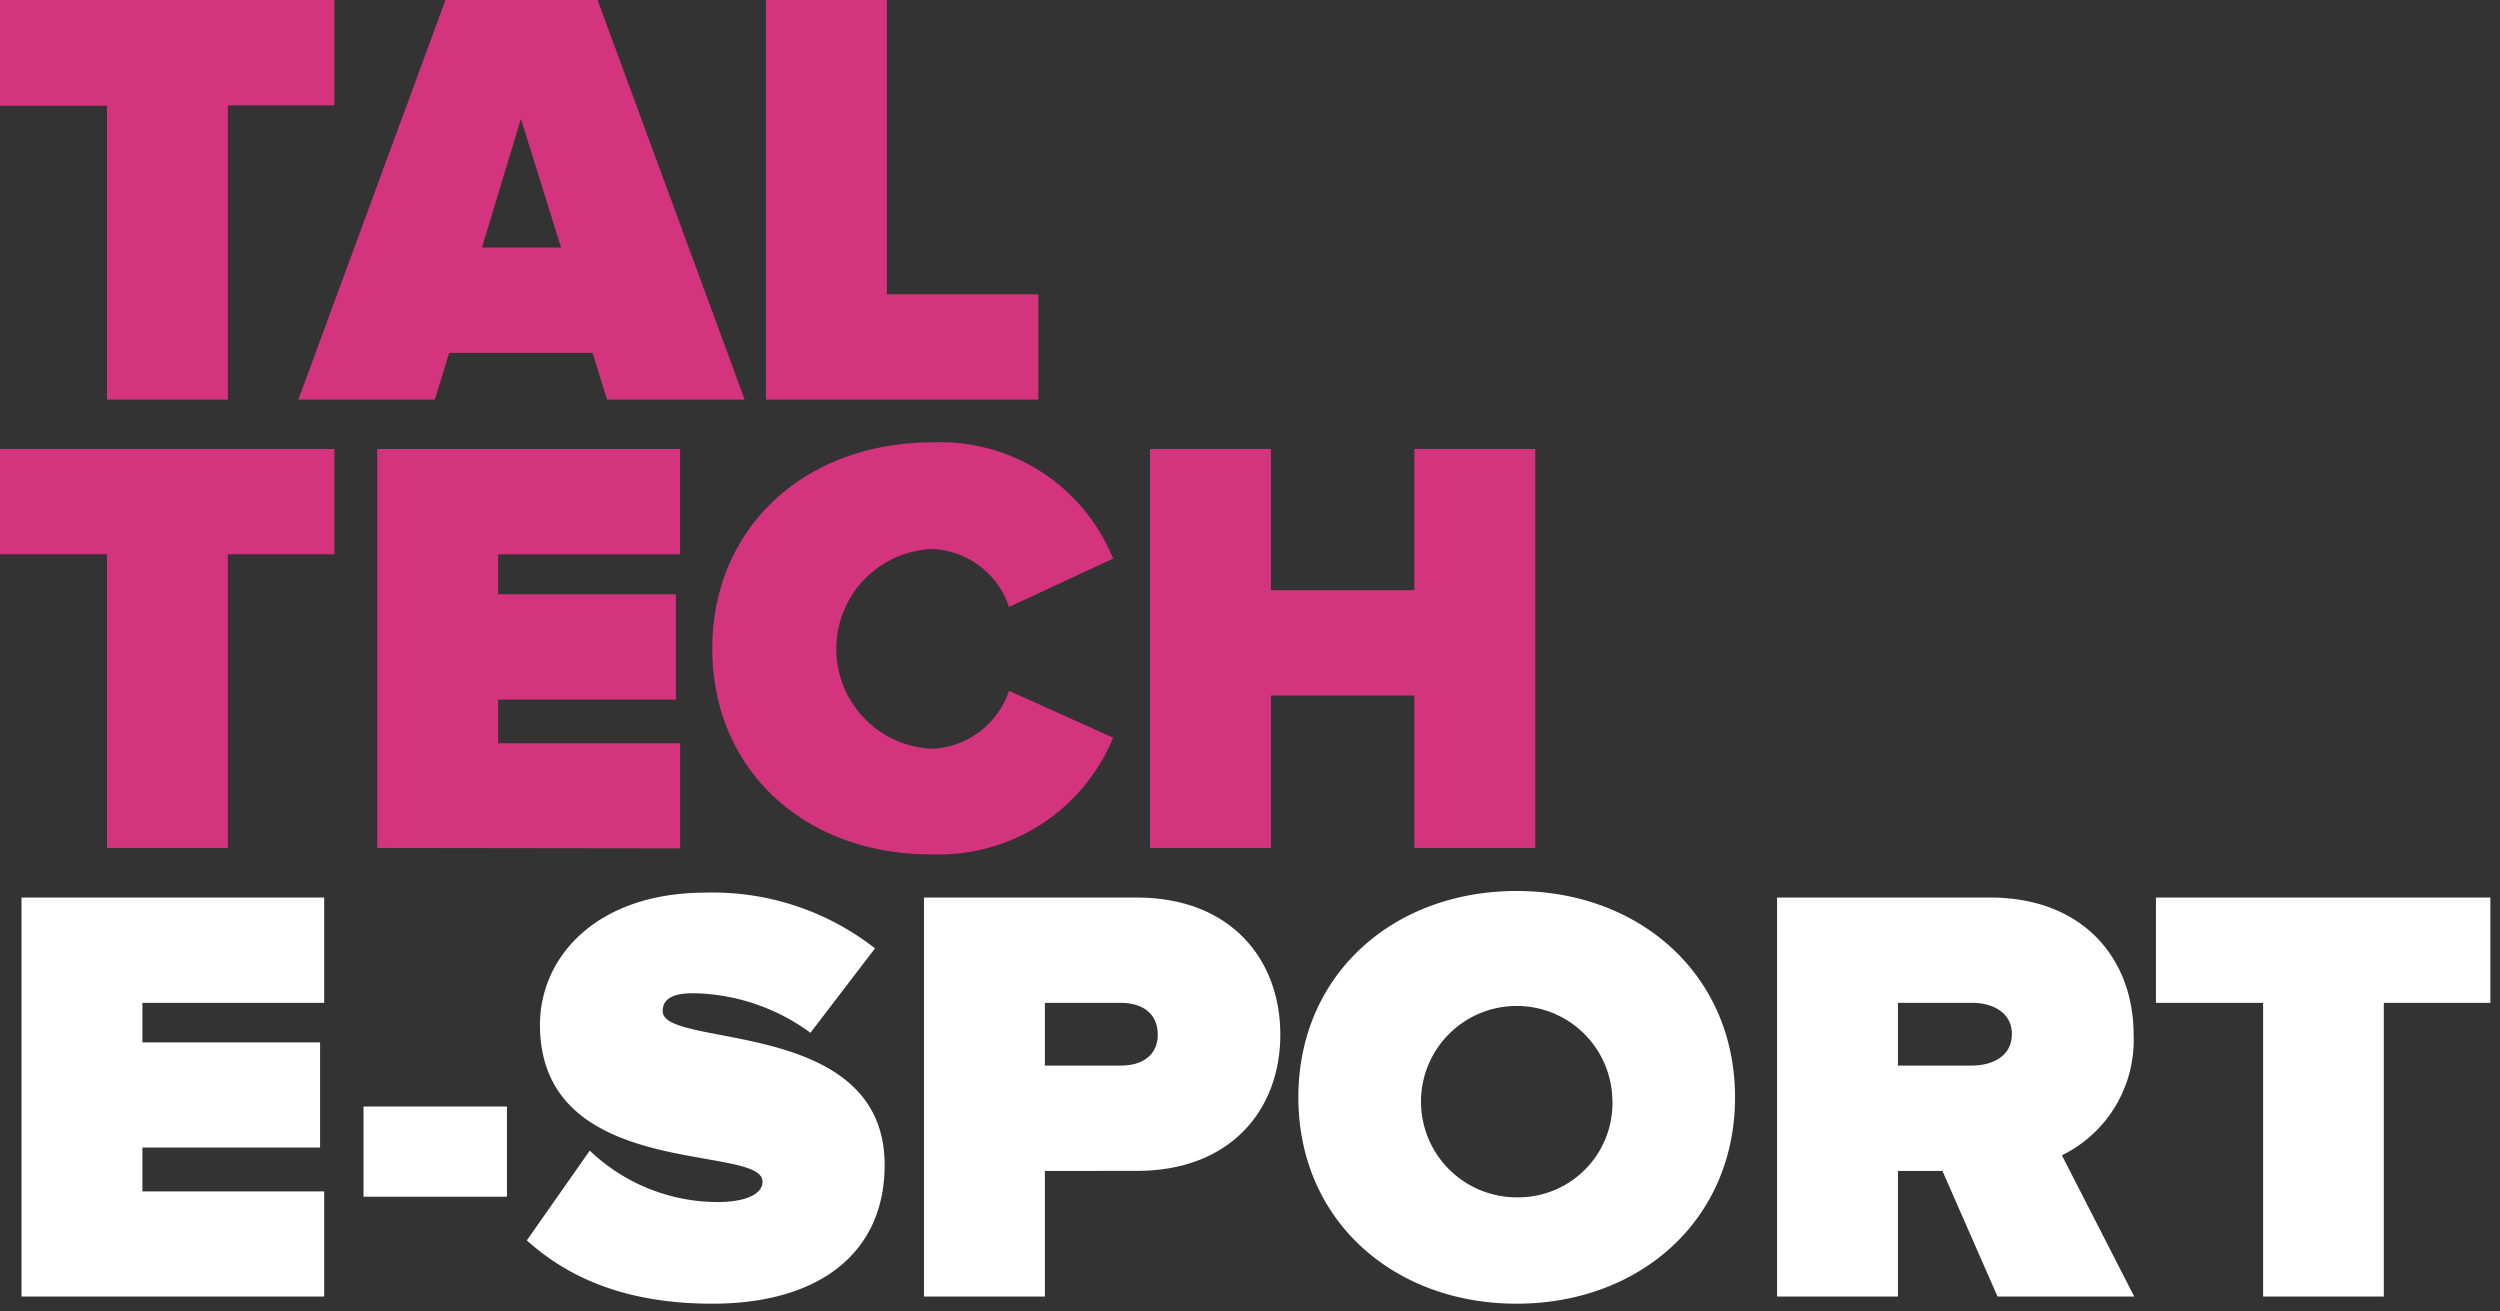 <svg data-name="Layer 1" xmlns="http://www.w3.org/2000/svg" width="122" height="64" style=""><rect width="100%" height="100%" fill="#333333" stroke="none"/><rect id="backgroundrect" width="100%" height="100%" x="0" y="0" fill="none" stroke="none"/><defs><style>.cls-1{fill:#d4347d;}.cls-2{fill:#fff;}</style></defs><title>TalTech_nbg</title><g class="currentLayer" style=""><title>Layer 1</title><path class="cls-1" d="M5.22,19.5 V5.16 H0 V0 H16.32 v5.14 H11.12 V19.5 z" id="svg_1"/><path class="cls-1" d="M29.62,19.5 l-0.7,-2.28 h-7 l-0.7,2.28 H14.56 L21.74,0 h7.42 L36.34,19.5 zm-4.2,-13.7 L23.52,12.08 h3.86 z" id="svg_2"/><path class="cls-1" d="M37.38,19.5 V0 h5.9 V14.36 h7.39 V19.5 z" id="svg_3"/><path class="cls-1" d="M5.22,41.38 V27.05 H0 V21.91 H16.32 v5.14 H11.12 V41.38 z" id="svg_4"/><path class="cls-1" d="M18.41,41.38 V21.91 H33.19 v5.14 H24.31 V29 h8.67 v5.14 H24.31 v2.13 h8.88 v5.13 z" id="svg_5"/><path class="cls-1" d="M34.76,31.66 c0,-6 4.61,-10.07 10.71,-10.07 a9.09,9.09 0 0 1 8.85,5.67 l-5.08,2.36 a4.14,4.14 0 0 0 -3.77,-2.83 a4.88,4.88 0 0 0 0,9.75 a4.14,4.14 0 0 0 3.77,-2.83 L54.32,36 a9.19,9.19 0 0 1 -8.85,5.69 C39.37,41.73 34.76,37.65 34.76,31.66 z" id="svg_6"/><path class="cls-1" d="M69.02,41.38 V33.94 h-7 v7.44 h-5.9 V21.91 h5.9 V28.8 h7 V21.91 h5.9 V41.38 z" id="svg_7"/><path class="cls-2" d="M1.05,63.27 V43.8 H15.82 v5.14 H6.95 v1.93 H15.62 V56 H6.95 v2.14 H15.82 v5.13 z" id="svg_8"/><path class="cls-2" d="M17.74,58.4 V54 h7 V58.4 z" id="svg_9"/><path class="cls-2" d="M25.71,60.53 l3.07,-4.38 a9.06,9.06 0 0 0 6.27,2.51 c1.11,0 2.16,-0.29 2.16,-1 c0,-1.87 -10.86,0 -10.86,-7.65 c0,-3.3 2.75,-6.45 8.09,-6.45 a12.85,12.85 0 0 1 8.26,2.72 L39.55,50.4 a9.91,9.91 0 0 0 -5.72,-1.93 c-1.17,0 -1.49,0.38 -1.49,0.88 c0,1.84 10.83,0.26 10.83,7.5 c0,4.29 -3.18,6.77 -8.41,6.77 C30.62,63.62 27.78,62.4 25.71,60.53 z" id="svg_10"/><path class="cls-2" d="M45.09,63.27 V43.8 H55.48 c4.56,0 7,3 7,6.69 s-2.45,6.65 -7,6.65 H50.99 v6.13 zM56.5,50.49 c0,-1.05 -0.78,-1.55 -1.78,-1.55 H50.99 V52 H54.72 C55.72,52 56.5,51.51 56.5,50.49 z" id="svg_11"/><path class="cls-2" d="M63.36,53.55 c0,-6 4.64,-10.07 10.65,-10.07 s10.66,4.09 10.66,10.07 s-4.64,10.07 -10.66,10.07 S63.36,59.54 63.36,53.55 zm15.32,0 a4.67,4.67 0 1 0 -4.67,4.88 A4.6,4.6 0 0 0 78.68,53.55 z" id="svg_12"/><path class="cls-2" d="M97.48,63.27 l-2.69,-6.13 H92.62 v6.13 h-5.9 V43.8 h10.4 c4.55,0 7,3 7,6.69 a6.26,6.26 0 0 1 -3.5,5.89 l3.53,6.89 zm0.7,-12.81 c0,-1.05 -0.94,-1.52 -1.93,-1.52 H92.62 V52 h3.59 C97.24,52 98.18,51.54 98.18,50.46 z" id="svg_13"/><path class="cls-2" d="M110.44,63.27 V48.94 h-5.23 V43.8 h16.32 v5.14 h-5.2 V63.27 z" id="svg_14"/></g></svg>